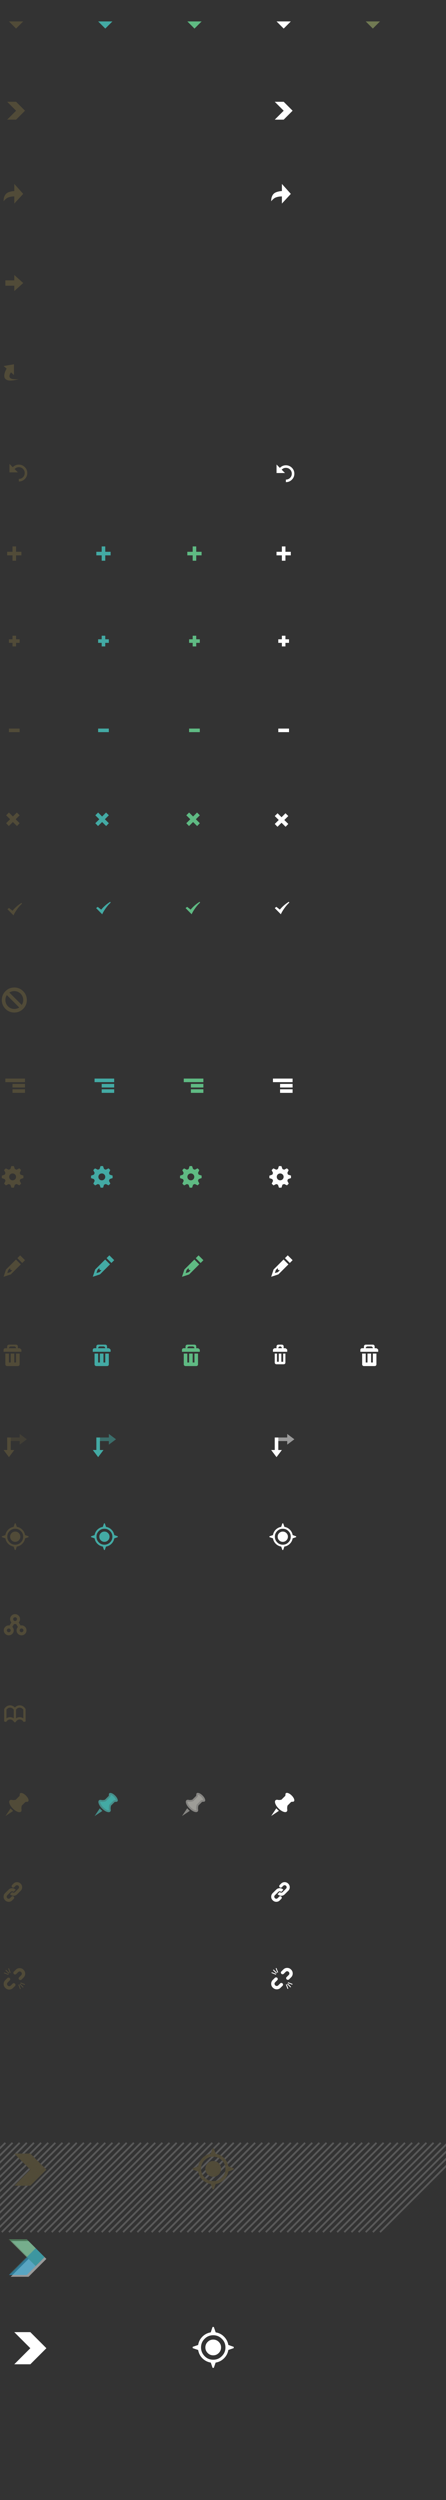 <?xml version="1.0" encoding="utf-8"?>
<!-- Generator: Adobe Illustrator 16.0.4, SVG Export Plug-In . SVG Version: 6.00 Build 0)  -->
<!DOCTYPE svg PUBLIC "-//W3C//DTD SVG 1.1//EN" "http://www.w3.org/Graphics/SVG/1.1/DTD/svg11.dtd">
<svg version="1.1" id="Ebene_1" xmlns="http://www.w3.org/2000/svg" xmlns:xlink="http://www.w3.org/1999/xlink" x="0px" y="0px"
	 width="250px" height="1400px" viewBox="0 0 250 1400" enable-background="new 0 0 250 1400" xml:space="preserve">
<rect x="0" y="0" width="250" height="1400" fill="#333333" stroke="none"/>
<g transform="translate(100 50)" opacity="0.5">
	<g>
		<path fill="#FFFFFF" d="M-84,1215l-10,10h10l10-10l-10-10h-10L-84,1215z"/>
	</g>
</g>
<g transform="translate(150 50)">
	<path fill="#514B38" d="M-141-34l4-4h-8L-141-34z"/>
</g>
<g transform="translate(150 50)">
	<path fill="#43AAA4" d="M-90.984-34l4-4h-8L-90.984-34z"/>
</g>
<g transform="translate(150 50)">
	<path fill="#5FBA83" d="M-40.984-34l4-4h-8L-40.984-34z"/>
</g>
<g transform="translate(150 50)">
	<path fill="#FFFFFF" d="M9.016-34l4-4h-8L9.016-34z"/>
</g>
<g transform="translate(100 50)">
	<path fill="#514B38" d="M-90.984,12l-5,5h5l5-5l-5-5h-5L-90.984,12z"/>
</g>
<g transform="translate(100 50)">
	<path fill="#FFFFFF" d="M59.016,12l-5,5h5l5-5l-5-5h-5L59.016,12z"/>
</g>
<g transform="translate(50 0)">
	<path fill="#514B38" d="M-47.984,112.701c0-0.566,0.039-1.089,0.117-1.567s0.239-0.972,0.483-1.483s0.569-0.944,0.975-1.3
		c0.406-0.356,0.964-0.648,1.675-0.875c0.711-0.228,1.794-0.475,2.75-0.476v-4l5,5.578l-5,5.422v-4
		c-1.511-0.012-2.763,0.289-3.641,0.672s-1.736,1.271-2.358,2.027L-47.984,112.701z"/>
</g>
<g transform="translate(50 0)">
	<path fill="#FFFFFF" d="M102.016,112.701c0-0.566,0.039-1.089,0.117-1.567s0.238-0.972,0.482-1.483s0.569-0.944,0.976-1.3
		c0.405-0.356,0.964-0.648,1.675-0.875c0.711-0.228,1.794-0.475,2.75-0.476v-4l5,5.578l-5,5.422v-4
		c-1.512-0.012-2.764,0.289-3.641,0.672s-1.736,1.271-2.358,2.027L102.016,112.701z"/>
</g>
<g transform="translate(50 50)">
	<path fill="#514B38" d="M-46.984,110h5v3l5-4.5l-5-4.5v3h-5V110z"/>
</g>
<g transform="translate(0 50)">
	<path fill="#514B38" d="M2.016,154.983l1.7,1.45c-0.288,0.478-0.536,0.964-0.742,1.458c-0.206,0.493-0.361,1.017-0.467,1.567
		s-0.128,1.056-0.067,1.517c0.061,0.46,0.262,0.868,0.601,1.225s0.809,0.614,1.407,0.775c0.6,0.161,1.422,0.191,2.468,0.092
		c1.045-0.099,2.268-0.349,3.667-0.75c-0.611,0.067-1.195,0.092-1.75,0.075c-0.556-0.017-1.072-0.053-1.551-0.108
		c-0.478-0.056-0.875-0.175-1.191-0.358c-0.316-0.183-0.545-0.414-0.684-0.691s-0.148-0.65-0.032-1.117s0.375-1.006,0.774-1.617
		l1.684,1.531L7.816,154L2.016,154.983z"/>
</g>
<g transform="translate(0 0)">
	<path fill="#514B38" d="M10.576,260.184h0.033c1.289,0.022,2.392,0.491,3.308,1.408c0.917,0.917,1.375,2.025,1.375,3.325v0.017
		c-0.011,1.3-0.478,2.408-1.4,3.325c-0.922,0.917-2.028,1.375-3.317,1.375h-0.033v-1.433h0.033c0.9,0,1.669-0.317,2.308-0.95
		s0.963-1.406,0.975-2.317v-0.017c0-0.911-0.316-1.687-0.95-2.325s-1.406-0.963-2.317-0.975h-0.017c-0.956,0-1.755,0.35-2.4,1.05
		l1.867,1.867H5.308v-4.767l1.85,1.883C8.102,260.672,9.241,260.183,10.576,260.184L10.576,260.184z"/>
</g>
<g transform="translate(100 0)">
	<path fill="#514B38" d="M-95,410h6v-2h-6V410z"/>
</g>
<g transform="translate(150 0)">
	<path fill="#514B38" d="M-141.217,458.784l2.233,2.217l-1.517,1.583l-2.267-2.25l-2.283,2.25l-1.517-1.583l2.233-2.217
		l-2.233-2.217c1.034-1,1.55-1.523,1.55-1.567l2.25,2.233l2.233-2.233c0,0.044,0.517,0.567,1.55,1.567L-141.217,458.784z"/>
</g>
<g transform="translate(200 0)">
	<path fill="#514B38" d="M-193,309h-3v2h3v3h2v-3h3v-2h-3v-3h-2V309z"/>
</g>
<g transform="translate(300 50)">
	<path fill="#514B38" d="M-293,308h-2v2h2v2h2v-2h2v-2h-2v-2h-2V308z"/>
</g>
<g transform="translate(100 0)">
	<path fill="#43AAA4" d="M-45,410h6v-2h-6V410z"/>
</g>
<g transform="translate(150 0)">
	<path fill="#43AAA4" d="M-91.217,458.784l2.233,2.217l-1.517,1.583l-2.267-2.25l-2.283,2.25l-1.517-1.583l2.233-2.217l-2.233-2.217
		c1.034-1,1.55-1.523,1.55-1.567l2.25,2.233l2.233-2.233c0,0.044,0.517,0.567,1.55,1.567L-91.217,458.784z"/>
</g>
<g transform="translate(200 0)">
	<path fill="#43AAA4" d="M-143,309h-3v2h3v3h2v-3h3v-2h-3v-3h-2V309z"/>
</g>
<g transform="translate(300 50)">
	<path fill="#43AAA4" d="M-243,308h-2v2h2v2h2v-2h2v-2h-2v-2h-2V308z"/>
</g>
<g transform="translate(100 0)">
	<path fill="#5FBA83" d="M6,410h6v-2H6V410z"/>
</g>
<g transform="translate(150 0)">
	<path fill="#5FBA83" d="M-40.217,458.784l2.232,2.217l-1.517,1.583l-2.267-2.25l-2.283,2.25l-1.518-1.583l2.233-2.217l-2.233-2.217
		c1.033-1,1.551-1.523,1.551-1.567l2.25,2.233l2.232-2.233c0,0.044,0.517,0.567,1.55,1.567L-40.217,458.784z"/>
</g>
<g transform="translate(200 0)">
	<path fill="#5FBA83" d="M-92,309h-3v2h3v3h2v-3h3v-2h-3v-3h-2V309z"/>
</g>
<g transform="translate(300 50)">
	<path fill="#5FBA83" d="M-192,308h-2v2h2v2h2v-2h2v-2h-2v-2h-2V308z"/>
</g>
<g transform="translate(100 0)">
	<path fill="#FFFFFF" d="M56,410h6v-2h-6V410z"/>
</g>
<g transform="translate(150 0)">
	<path fill="#FFFFFF" d="M9.367,459.2l2.232,2.217L10.083,463l-2.267-2.25L5.533,463l-1.518-1.583l2.233-2.217l-2.233-2.217
		c1.033-1,1.551-1.523,1.551-1.567l2.25,2.233l2.232-2.233c0,0.044,0.517,0.567,1.55,1.567L9.367,459.2z"/>
</g>
<g transform="translate(200 0)">
	<path fill="#FFFFFF" d="M-42,309h-3v2h3v3h2v-3h3v-2h-3v-3h-2V309z"/>
</g>
<g transform="translate(300 50)">
	<path fill="#FFFFFF" d="M-142,308h-2v2h2v2h2v-2h2v-2h-2v-2h-2V308z"/>
</g>
<g transform="translate(350 0)">
	<path fill="#514B38" d="M-337.918,505.601l0.218,0.482c-1.056,0.979-2.022,2.101-2.9,3.367s-1.483,2.322-1.817,3.167l-3.417-3.467
		l0.884-0.7l1.967,1.55C-341.54,508.255-339.851,506.789-337.918,505.601z"/>
</g>
<g transform="translate(350 0)">
	<path fill="#43AAA4" d="M-288.202,505l0.218,0.482c-1.056,0.979-2.022,2.101-2.9,3.367s-1.483,2.322-1.817,3.167l-3.417-3.467
		l0.884-0.7l1.967,1.55C-291.824,507.654-290.135,506.188-288.202,505z"/>
</g>
<g transform="translate(350 0)">
	<path fill="#5FBA83" d="M-238.067,504.983l0.218,0.482c-1.056,0.979-2.022,2.101-2.9,3.367s-1.483,2.322-1.817,3.167l-3.417-3.467
		l0.884-0.7l1.967,1.55C-241.689,507.638-240,506.172-238.067,504.983z"/>
</g>
<g transform="translate(350 0)">
	<path fill="#FFFFFF" d="M-188.067,504.983l0.218,0.482c-1.056,0.979-2.022,2.101-2.9,3.367s-1.483,2.322-1.817,3.167l-3.417-3.467
		l0.884-0.7l1.967,1.55C-191.689,507.638-190,506.172-188.067,504.983z"/>
</g>
<g transform="translate(0 0)">
	<path fill="#FFFFFF" d="M160.283,260.55h0.033c1.289,0.022,2.392,0.491,3.309,1.408c0.916,0.917,1.375,2.025,1.375,3.325v0.017
		c-0.012,1.3-0.479,2.408-1.4,3.325c-0.922,0.917-2.027,1.375-3.316,1.375h-0.033v-1.433h0.033c0.899,0,1.669-0.317,2.308-0.95
		s0.964-1.406,0.975-2.317v-0.017c0-0.911-0.316-1.687-0.95-2.325c-0.633-0.639-1.405-0.963-2.316-0.975h-0.018
		c-0.955,0-1.755,0.35-2.399,1.05l1.866,1.867h-4.732v-4.767l1.85,1.883C157.811,261.038,158.949,260.549,160.283,260.55
		L160.283,260.55z"/>
</g>
<g transform="translate(400 0)">
	<path fill="#514B38" d="M-391.984,553c1.934,0,3.586,0.686,4.958,2.058s2.058,3.024,2.058,4.958s-0.686,3.584-2.058,4.95
		s-3.024,2.05-4.958,2.05s-3.583-0.684-4.95-2.05c-1.366-1.366-2.05-3.017-2.05-4.95s0.684-3.586,2.05-4.958
		C-395.567,553.686-393.918,553-391.984,553z M-387.367,561.967c0.267-0.611,0.399-1.262,0.399-1.95s-0.133-1.339-0.399-1.95
		c-0.245-0.578-0.601-1.111-1.067-1.6c-0.488-0.467-1.021-0.822-1.6-1.066c-0.611-0.268-1.262-0.4-1.95-0.4s-1.339,0.133-1.95,0.4
		c-0.288,0.121-0.561,0.266-0.816,0.433l6.949,6.95C-387.635,562.527-387.49,562.255-387.367,561.967L-387.367,561.967z
		 M-391.984,565.017c0.667,0,1.316-0.128,1.95-0.383c0.244-0.101,0.517-0.244,0.816-0.433l-6.949-6.95
		c-0.189,0.3-0.333,0.572-0.434,0.817c-0.255,0.633-0.383,1.283-0.383,1.949c0,0.667,0.128,1.316,0.383,1.95
		c0.256,0.601,0.616,1.128,1.083,1.583c0.455,0.467,0.983,0.828,1.583,1.083C-393.301,564.889-392.651,565.017-391.984,565.017z"/>
</g>
<g transform="translate(448 0)">
	<path fill="#514B38" d="M-445,604v2h11v-2H-445z M-441,607v2h7v-2H-441z M-441,610v2h7v-2H-441z"/>
</g>
<g transform="translate(448 0)">
	<path fill="#43AAA4" d="M-395,604v2h11v-2H-395z M-391,607v2h7v-2H-391z M-391,610v2h7v-2H-391z"/>
</g>
<g transform="translate(448 0)">
	<path fill="#5FBA83" d="M-345,604v2h11v-2H-345z M-341,607v2h7v-2H-341z M-341,610v2h7v-2H-341z"/>
</g>
<g transform="translate(679 0)">
	<path fill="#514B38" d="M-667.552,660.299l-0.383,0.951l0.7,1.399l0.083,0.183l-0.967,0.967l-1.601-0.767l-0.95,0.4l-0.482,1.467
		l-0.067,0.2h-1.383l-0.583-1.667l-0.95-0.384l-1.399,0.701l-0.15,0.082l-1-0.967l0.767-1.617l-0.399-0.933l-1.467-0.5l-0.2-0.05
		v-1.383l1.667-0.601l0.383-0.933l-0.7-1.4l-0.083-0.183l0.967-0.968l1.617,0.75l0.934-0.383l0.5-1.482l0.05-0.184h1.383l0.6,1.668
		l0.95,0.383l1.383-0.7l0.184-0.083l0.967,0.967l-0.75,1.6l0.383,0.95l1.483,0.483l0.183,0.066v1.383L-667.552,660.299z
		 M-671.935,660.982c0.533,0,0.989-0.189,1.367-0.566c0.378-0.379,0.566-0.834,0.566-1.367s-0.188-0.986-0.566-1.358
		s-0.834-0.558-1.367-0.558s-0.986,0.186-1.358,0.558s-0.558,0.825-0.558,1.358s0.186,0.988,0.558,1.367
		C-672.921,660.793-672.468,660.982-671.935,660.982z"/>
</g>
<g transform="translate(679 0)">
	<path fill="#43AAA4" d="M-617.552,660.299l-0.383,0.951l0.7,1.399l0.083,0.183l-0.967,0.967l-1.601-0.767l-0.95,0.4l-0.482,1.467
		l-0.067,0.2h-1.383l-0.583-1.667l-0.95-0.384l-1.399,0.701l-0.15,0.082l-1-0.967l0.767-1.617l-0.399-0.933l-1.467-0.5l-0.2-0.05
		v-1.383l1.667-0.601l0.383-0.933l-0.7-1.4l-0.083-0.183l0.967-0.968l1.617,0.75l0.934-0.383l0.5-1.482l0.05-0.184h1.383l0.6,1.668
		l0.95,0.383l1.383-0.7l0.184-0.083l0.967,0.967l-0.75,1.6l0.383,0.95l1.483,0.483l0.183,0.066v1.383L-617.552,660.299z
		 M-621.935,660.982c0.533,0,0.989-0.189,1.367-0.566c0.378-0.379,0.566-0.834,0.566-1.367s-0.188-0.986-0.566-1.358
		s-0.834-0.558-1.367-0.558s-0.986,0.186-1.358,0.558s-0.558,0.825-0.558,1.358s0.186,0.988,0.558,1.367
		C-622.921,660.793-622.468,660.982-621.935,660.982z"/>
</g>
<g transform="translate(679 0)">
	<path fill="#5FBA83" d="M-567.65,660.299l-0.383,0.951l0.7,1.399l0.083,0.183l-0.967,0.967l-1.601-0.767l-0.95,0.4l-0.482,1.467
		l-0.067,0.2h-1.383l-0.583-1.667l-0.95-0.384l-1.399,0.701l-0.15,0.082l-1-0.967l0.767-1.617l-0.399-0.933l-1.467-0.5l-0.2-0.05
		v-1.383l1.667-0.601l0.383-0.933l-0.7-1.4l-0.083-0.183l0.967-0.968l1.617,0.75l0.934-0.383l0.5-1.482l0.05-0.184h1.383l0.6,1.668
		l0.95,0.383l1.383-0.7l0.184-0.083l0.967,0.967l-0.75,1.6l0.383,0.95l1.483,0.483l0.183,0.066v1.383L-567.65,660.299z
		 M-572.033,660.982c0.533,0,0.989-0.189,1.367-0.566c0.378-0.379,0.566-0.834,0.566-1.367s-0.188-0.986-0.566-1.358
		s-0.834-0.558-1.367-0.558s-0.986,0.186-1.358,0.558s-0.558,0.825-0.558,1.358s0.186,0.988,0.558,1.367
		C-573.02,660.793-572.566,660.982-572.033,660.982z"/>
</g>
<g transform="translate(583 0)">
	<path fill="#514B38" d="M-568.984,705.717l-1.567,1.566l-2.717-2.717l1.567-1.566L-568.984,705.717z M-571.334,708.066
		l-5.601,5.584l-0.017,0.032v-0.017l-4.033,1.35l1.333-4.05h-0.017l5.616-5.617L-571.334,708.066z M-576.135,711.334l-1.017-0.15
		l-0.167-1.033l-1.083,1.084l-0.517,1.699l1.699-0.517L-576.135,711.334z"/>
</g>
<g transform="translate(583 0)">
	<path fill="#43AAA4" d="M-518.984,705.701l-1.567,1.566l-2.717-2.717l1.567-1.566L-518.984,705.701z M-521.334,708.051
		l-5.601,5.584l-0.017,0.032v-0.017l-4.033,1.35l1.333-4.05h-0.017l5.616-5.617L-521.334,708.051z M-526.135,711.318l-1.017-0.15
		l-0.167-1.033l-1.083,1.084l-0.517,1.699l1.699-0.517L-526.135,711.318z"/>
</g>
<g transform="translate(583 0)">
	<path fill="#5FBA83" d="M-468.984,705.717l-1.567,1.566l-2.717-2.717l1.567-1.566L-468.984,705.717z M-471.334,708.066
		l-5.601,5.584l-0.017,0.032v-0.017l-4.033,1.35l1.333-4.05h-0.017l5.616-5.617L-471.334,708.066z M-476.135,711.334l-1.017-0.15
		l-0.167-1.033l-1.083,1.084l-0.517,1.699l1.699-0.517L-476.135,711.334z"/>
</g>
<g transform="translate(583 0)">
	<path fill="#FFFFFF" d="M-418.984,705.701l-1.567,1.566l-2.717-2.717l1.567-1.566L-418.984,705.701z M-421.334,708.051
		l-5.601,5.584l-0.017,0.032v-0.017l-4.033,1.35l1.333-4.05h-0.017l5.616-5.617L-421.334,708.051z M-426.135,711.318l-1.017-0.15
		l-0.167-1.033l-1.083,1.084l-0.517,1.699l1.699-0.517L-426.135,711.318z"/>
</g>
<g transform="translate(250 50)">
	<path fill="#514B38" d="M-240,705h1c0.078,0.034,0.172,0.083,0.283,0.15c0.11,0.066,0.258,0.188,0.442,0.366
		c0.184,0.179,0.275,0.34,0.275,0.483v1h-10v-1c0-0.3,0.083-0.533,0.25-0.7c0.167-0.166,0.333-0.256,0.5-0.267L-247,705h1v-1
		c0-0.278,0.103-0.514,0.308-0.708c0.205-0.193,0.436-0.291,0.692-0.292h4c0.278,0,0.514,0.095,0.708,0.283S-240,703.711-240,704
		V705z M-245,705h4c0-0.278-0.1-0.514-0.3-0.708c-0.2-0.193-0.434-0.291-0.7-0.292h-2c-0.267,0-0.5,0.101-0.7,0.3
		C-244.9,704.5-245,704.733-245,705z M-241,708h2v6c0,0.3-0.083,0.534-0.25,0.7s-0.333,0.256-0.5,0.268L-240,715h-6
		c-0.078,0-0.172-0.009-0.283-0.024c-0.11-0.018-0.258-0.109-0.442-0.275S-247,714.3-247,714v-6h2v5h1v-5h2v5h1V708z"/>
</g>
<g transform="translate(250 50)">
	<path fill="#43AAA4" d="M-190,705h1c0.078,0.034,0.172,0.083,0.283,0.15c0.11,0.066,0.258,0.188,0.442,0.366
		c0.184,0.179,0.275,0.34,0.275,0.483v1h-10v-1c0-0.3,0.083-0.533,0.25-0.7c0.167-0.166,0.333-0.256,0.5-0.267L-197,705h1v-1
		c0-0.278,0.103-0.514,0.308-0.708c0.205-0.193,0.436-0.291,0.692-0.292h4c0.278,0,0.514,0.095,0.708,0.283S-190,703.711-190,704
		V705z M-195,705h4c0-0.278-0.1-0.514-0.3-0.708c-0.2-0.193-0.434-0.291-0.7-0.292h-2c-0.267,0-0.5,0.101-0.7,0.3
		C-194.9,704.5-195,704.733-195,705z M-191,708h2v6c0,0.3-0.083,0.534-0.25,0.7s-0.333,0.256-0.5,0.268L-190,715h-6
		c-0.078,0-0.172-0.009-0.283-0.024c-0.11-0.018-0.258-0.109-0.442-0.275S-197,714.3-197,714v-6h2v5h1v-5h2v5h1V708z"/>
</g>
<g transform="translate(250 50)">
	<path fill="#5FBA83" d="M-140,705h1c0.078,0.034,0.172,0.083,0.283,0.15c0.11,0.066,0.258,0.188,0.441,0.366
		c0.185,0.179,0.275,0.34,0.275,0.483v1h-10v-1c0-0.3,0.084-0.533,0.25-0.7c0.166-0.166,0.334-0.256,0.5-0.267L-147,705h1v-1
		c0-0.278,0.103-0.514,0.309-0.708c0.205-0.193,0.436-0.291,0.691-0.292h4c0.277,0,0.514,0.095,0.708,0.283S-140,703.711-140,704
		V705z M-145,705h4c0-0.278-0.1-0.514-0.3-0.708c-0.2-0.193-0.434-0.291-0.7-0.292h-2c-0.267,0-0.5,0.101-0.7,0.3
		C-144.9,704.5-145,704.733-145,705z M-141,708h2v6c0,0.3-0.084,0.534-0.25,0.7s-0.334,0.256-0.5,0.268L-140,715h-6
		c-0.078,0-0.172-0.009-0.283-0.024c-0.11-0.018-0.258-0.109-0.441-0.275c-0.185-0.166-0.275-0.4-0.275-0.7v-6h2v5h1v-5h2v5h1V708z"
		/>
</g>
<g transform="translate(629 0)">
	<path fill="#514B38" d="M-624.984,805h2v7h2l-3,4l-3-4h2V805"/>
</g>
<g transform="translate(629 0)" opacity="0.5">
	<path fill="#514B38" d="M-624.984,807v-2h7v-2l4,3l-4,3v-2H-624.984"/>
</g>
<g transform="translate(629 0)">
	<path fill="#43AAA4" d="M-574.984,805h2v7h2l-3,4l-3-4h2V805"/>
</g>
<g transform="translate(629 0)" opacity="0.5">
	<path fill="#43AAA4" d="M-574.984,807v-2h7v-2l4,3l-4,3v-2H-574.984"/>
</g>
<g transform="translate(724 0)">
	<path fill="#514B38" d="M-707.984,860.799l-1.968,0.684c-0.188,1.166-0.711,2.178-1.566,3.033
		c-0.856,0.855-1.879,1.377-3.067,1.566l-0.667,1.918h-0.45l-0.649-1.918c-1.167-0.188-2.189-0.711-3.067-1.566
		c-0.822-0.822-1.339-1.833-1.55-3.033l-2-0.684v-0.467l2-0.683c0.188-1.178,0.705-2.188,1.55-3.033
		c0.855-0.854,1.872-1.378,3.05-1.567l0.667-1.982h0.45l0.684,1.982c1.199,0.189,2.216,0.711,3.05,1.567
		c0.855,0.855,1.378,1.861,1.566,3.017l1.968,0.701v0.467L-707.984,860.799z M-712.317,863.715c0.878-0.854,1.316-1.91,1.316-3.166
		c0-1.268-0.438-2.312-1.316-3.133c-0.855-0.879-1.905-1.317-3.15-1.317s-2.295,0.438-3.15,1.317c-0.866,0.844-1.3,1.889-1.3,3.133
		c0,1.222,0.434,2.277,1.3,3.166c0.855,0.879,1.905,1.317,3.15,1.317S-713.173,864.594-712.317,863.715z M-715.468,857.683
		c0.789,0,1.464,0.28,2.025,0.842c0.561,0.562,0.842,1.236,0.842,2.024c0,0.789-0.281,1.467-0.842,2.033
		c-0.562,0.566-1.236,0.851-2.025,0.851s-1.464-0.284-2.025-0.851c-0.561-0.566-0.842-1.244-0.842-2.033
		c0-0.788,0.281-1.463,0.842-2.024C-716.932,857.963-716.257,857.683-715.468,857.683z"/>
</g>
<g transform="translate(724 0)">
	<path fill="#43AAA4" d="M-657.984,860.799l-1.968,0.684c-0.188,1.166-0.711,2.178-1.566,3.033
		c-0.856,0.855-1.879,1.377-3.067,1.566l-0.667,1.918h-0.45l-0.649-1.918c-1.167-0.188-2.189-0.711-3.067-1.566
		c-0.822-0.822-1.339-1.833-1.55-3.033l-2-0.684v-0.467l2-0.683c0.188-1.178,0.705-2.188,1.55-3.033
		c0.855-0.854,1.872-1.378,3.05-1.567l0.667-1.982h0.45l0.684,1.982c1.199,0.189,2.216,0.711,3.05,1.567
		c0.855,0.855,1.378,1.861,1.566,3.017l1.968,0.701v0.467L-657.984,860.799z M-662.317,863.715c0.878-0.854,1.316-1.91,1.316-3.166
		c0-1.268-0.438-2.312-1.316-3.133c-0.855-0.879-1.905-1.317-3.15-1.317s-2.295,0.438-3.15,1.317c-0.866,0.844-1.3,1.889-1.3,3.133
		c0,1.222,0.434,2.277,1.3,3.166c0.855,0.879,1.905,1.317,3.15,1.317S-663.173,864.594-662.317,863.715z M-665.468,857.683
		c0.789,0,1.464,0.28,2.025,0.842c0.561,0.562,0.842,1.236,0.842,2.024c0,0.789-0.281,1.467-0.842,2.033
		c-0.562,0.566-1.236,0.851-2.025,0.851s-1.464-0.284-2.025-0.851c-0.561-0.566-0.842-1.244-0.842-2.033
		c0-0.788,0.281-1.463,0.842-2.024C-666.932,857.963-666.257,857.683-665.468,857.683z"/>
</g>
<g transform="translate(250 0)">
	<path fill="#514B38" d="M-237.935,910.217c0.778,0,1.437,0.273,1.975,0.817c0.539,0.545,0.808,1.2,0.808,1.968
		c0,0.766-0.27,1.422-0.808,1.967s-1.197,0.816-1.975,0.816c-0.767,0-1.422-0.271-1.967-0.816c-0.545-0.545-0.817-1.201-0.817-1.967
		c0-0.734,0.25-1.367,0.75-1.9l-1.017-1.667c-0.167,0.044-0.355,0.067-0.567,0.067s-0.4-0.023-0.567-0.067l-0.983,1.616
		c0.534,0.534,0.8,1.184,0.8,1.951c0,0.766-0.272,1.422-0.817,1.967c-0.545,0.545-1.201,0.816-1.967,0.816s-1.422-0.271-1.967-0.816
		c-0.545-0.545-0.817-1.201-0.817-1.967c0-0.768,0.272-1.423,0.817-1.968c0.544-0.544,1.2-0.817,1.967-0.817
		c0.111,0,0.256,0.012,0.433,0.033l1.033-1.683c-0.479-0.533-0.717-1.155-0.717-1.867c0-0.767,0.272-1.423,0.817-1.967
		c0.545-0.545,1.201-0.817,1.967-0.817s1.422,0.272,1.967,0.817c0.545,0.544,0.817,1.2,0.817,1.967c0,0.733-0.239,1.356-0.717,1.867
		l1.017,1.7c0.188-0.033,0.366-0.051,0.533-0.051H-237.935z M-242.617,906.701c0,0.301,0.105,0.553,0.317,0.758
		s0.461,0.309,0.75,0.309s0.539-0.104,0.75-0.309s0.317-0.457,0.317-0.758c0-0.289-0.105-0.535-0.317-0.742
		c-0.211-0.205-0.461-0.309-0.75-0.308s-0.539,0.104-0.75,0.308C-242.512,906.164-242.617,906.411-242.617,906.701z
		 M-245.084,914.067c0.289,0,0.539-0.105,0.75-0.317c0.211-0.211,0.317-0.461,0.317-0.75c0-0.288-0.105-0.538-0.317-0.75
		c-0.211-0.211-0.461-0.316-0.75-0.316s-0.539,0.105-0.75,0.316c-0.211,0.212-0.317,0.462-0.317,0.75
		c0,0.289,0.105,0.539,0.317,0.75C-245.623,913.962-245.373,914.067-245.084,914.067z M-237.935,914.067
		c0.289,0,0.539-0.105,0.75-0.317c0.211-0.211,0.317-0.461,0.317-0.75c0-0.288-0.106-0.538-0.317-0.75
		c-0.211-0.211-0.461-0.316-0.75-0.316c-0.289,0-0.536,0.105-0.742,0.316c-0.206,0.212-0.309,0.462-0.308,0.75
		c0,0.289,0.104,0.539,0.308,0.75C-238.472,913.962-238.225,914.067-237.935,914.067z"/>
</g>
<g transform="translate(300 0)">
	<path fill="#514B38" d="M-291.65,964.5c0.233,0,0.417-0.111,0.551-0.333c0.133-0.233,0.322-0.456,0.566-0.667
		c0.455-0.412,0.973-0.617,1.55-0.617c0.589,0,1.122,0.217,1.601,0.65c0.078,0.066,0.222,0.222,0.433,0.467
		c0.012,0.012,0.028,0.033,0.05,0.066c0.022,0.033,0.039,0.057,0.051,0.067l0.017,0.033v0.017l0.1,0.15l0.15-0.067l0.933-0.25
		v-6.782l-0.066-0.25v-0.018l-0.018-0.033c-0.311-0.434-0.583-0.756-0.816-0.967c-0.723-0.645-1.533-0.967-2.434-0.967
		c-0.922,0-1.732,0.328-2.433,0.982c-0.056,0.045-0.139,0.123-0.25,0.233l-0.25-0.25c-0.745-0.645-1.562-0.967-2.45-0.967
		c-0.911,0-1.717,0.327-2.417,0.983c-0.311,0.277-0.572,0.6-0.783,0.967l-0.017,0.017l-0.067,0.267v6.801l0.917,0.232l0.167,0.083
		l0.1-0.183l0.033-0.051c0.022-0.021,0.047-0.055,0.075-0.1c0.028-0.045,0.064-0.095,0.108-0.15
		c0.044-0.055,0.097-0.115,0.158-0.183c0.061-0.066,0.125-0.128,0.192-0.183c0.455-0.412,0.972-0.617,1.55-0.617
		c0.589,0,1.122,0.217,1.6,0.65c0.155,0.145,0.294,0.3,0.417,0.467l0.117,0.133l0.017,0.033v0.017
		C-292.078,964.395-291.895,964.5-291.65,964.5z M-294.35,961.617h-0.017c-0.733,0-1.405,0.222-2.017,0.666v-4.85
		c0.122-0.199,0.283-0.383,0.483-0.55c0.455-0.411,0.972-0.617,1.55-0.617c0.589,0,1.122,0.217,1.6,0.65
		c0.155,0.145,0.294,0.3,0.417,0.467l0.05,0.05v4.867C-292.939,961.846-293.628,961.617-294.35,961.617L-294.35,961.617z
		 M-288.984,961.617c-0.744,0-1.422,0.222-2.032,0.666v-4.85c0.122-0.199,0.282-0.383,0.482-0.55
		c0.455-0.411,0.973-0.617,1.55-0.617c0.589,0,1.122,0.217,1.601,0.65c0.078,0.066,0.222,0.222,0.433,0.467l0.033,0.05v4.867
		C-287.552,961.846-288.24,961.617-288.984,961.617L-288.984,961.617z"/>
</g>
<g transform="translate(538 0)">
	<path fill="#514B38" d="M-523.459,1005.528c0.618,0.618,1.051,1.248,1.301,1.893c0.25,0.644,0.23,1.104-0.06,1.38
		c-0.144,0.171-0.38,0.242-0.709,0.216c-0.29,0-0.564,0.033-0.828,0.099l-2.03,2.029c-0.092,0.303-0.155,0.625-0.187,0.967
		c-0.032,0.343-0.042,0.605-0.029,0.789l0.02,0.274v-0.02c0.132,0.632,0.046,1.084-0.256,1.36c-0.381,0.394-1.019,0.424-1.912,0.089
		s-1.78-0.943-2.66-1.825c-0.867-0.865-1.468-1.745-1.804-2.639c-0.335-0.895-0.305-1.537,0.089-1.932
		c0.342-0.342,0.899-0.394,1.675-0.156c0.552,0.025,1.104-0.041,1.656-0.199l2.148-2.147c0.041-0.145,0.073-0.381,0.098-0.709
		c-0.04-0.29,0.026-0.533,0.197-0.729c0.29-0.276,0.753-0.294,1.391-0.05C-524.723,1004.46-524.089,1004.896-523.459,1005.528
		L-523.459,1005.528z M-534.948,1016.998l2.876-4.315c0.263,0.314,0.479,0.552,0.651,0.709c0.249,0.25,0.513,0.493,0.789,0.729
		L-534.948,1016.998z"/>
</g>
<g transform="translate(538 0)">
	<g>
		<path fill="#43AAA4" d="M-473.459,1005.528c0.618,0.618,1.051,1.248,1.301,1.893c0.25,0.644,0.23,1.104-0.06,1.38
			c-0.144,0.171-0.38,0.242-0.709,0.216c-0.29,0-0.564,0.033-0.828,0.099l-2.03,2.029c-0.092,0.303-0.155,0.625-0.187,0.967
			c-0.032,0.343-0.042,0.605-0.029,0.789l0.02,0.274v-0.02c0.132,0.632,0.046,1.084-0.256,1.36
			c-0.381,0.394-1.019,0.424-1.912,0.089s-1.78-0.943-2.66-1.825c-0.867-0.865-1.468-1.745-1.804-2.639
			c-0.335-0.895-0.305-1.537,0.089-1.932c0.342-0.342,0.899-0.394,1.675-0.156c0.552,0.025,1.104-0.041,1.656-0.199l2.148-2.147
			c0.041-0.145,0.073-0.381,0.098-0.709c-0.04-0.29,0.026-0.533,0.197-0.729c0.29-0.276,0.753-0.294,1.391-0.05
			C-474.723,1004.46-474.089,1004.896-473.459,1005.528L-473.459,1005.528z M-484.948,1016.998l2.876-4.315
			c0.263,0.314,0.479,0.552,0.651,0.709c0.249,0.25,0.513,0.493,0.789,0.729L-484.948,1016.998z"/>
	</g>
</g>
<g transform="translate(538 0)">
	<g>
		<path fill="#9E9D98" d="M-424.459,1005.481c0.618,0.618,1.051,1.248,1.302,1.893c0.249,0.644,0.229,1.104-0.061,1.38
			c-0.145,0.171-0.38,0.242-0.709,0.216c-0.29,0-0.564,0.033-0.828,0.099l-2.029,2.029c-0.093,0.303-0.155,0.625-0.188,0.967
			c-0.032,0.343-0.041,0.605-0.028,0.789l0.02,0.274v-0.02c0.131,0.632,0.046,1.084-0.257,1.36
			c-0.381,0.394-1.019,0.424-1.912,0.089s-1.78-0.943-2.66-1.824c-0.867-0.866-1.468-1.746-1.804-2.64
			c-0.335-0.895-0.305-1.537,0.089-1.931c0.342-0.342,0.899-0.395,1.676-0.157c0.552,0.025,1.104-0.041,1.655-0.199l2.147-2.147
			c0.041-0.145,0.073-0.381,0.099-0.709c-0.039-0.29,0.026-0.533,0.197-0.729c0.29-0.276,0.753-0.293,1.391-0.05
			C-425.724,1004.413-425.09,1004.85-424.459,1005.481L-424.459,1005.481z M-435.948,1016.951l2.876-4.315
			c0.264,0.314,0.479,0.552,0.651,0.709c0.25,0.25,0.513,0.493,0.789,0.73L-435.948,1016.951z"/>
	</g>
</g>
<g transform="translate(538 0)">
	<path fill="#FFFFFF" d="M-374.495,1005.481c0.618,0.618,1.051,1.248,1.302,1.893c0.249,0.644,0.229,1.104-0.061,1.38
		c-0.145,0.171-0.38,0.242-0.709,0.216c-0.289,0-0.564,0.033-0.828,0.099l-2.029,2.029c-0.093,0.303-0.155,0.625-0.188,0.967
		c-0.032,0.343-0.041,0.605-0.029,0.789l0.02,0.274v-0.02c0.133,0.632,0.047,1.084-0.256,1.36c-0.381,0.394-1.019,0.424-1.912,0.089
		s-1.78-0.943-2.66-1.825c-0.867-0.865-1.468-1.745-1.804-2.639c-0.335-0.895-0.306-1.537,0.089-1.932
		c0.342-0.342,0.899-0.394,1.676-0.156c0.552,0.025,1.104-0.041,1.655-0.199l2.147-2.147c0.041-0.145,0.073-0.381,0.099-0.709
		c-0.04-0.29,0.026-0.533,0.197-0.729c0.29-0.276,0.753-0.294,1.391-0.05C-375.76,1004.413-375.125,1004.85-374.495,1005.481
		L-374.495,1005.481z M-385.984,1016.951l2.877-4.315c0.263,0.314,0.479,0.552,0.65,0.709c0.25,0.25,0.514,0.493,0.789,0.729
		L-385.984,1016.951z"/>
</g>
<g transform="translate(493 0)">
	<path fill="#514B38" d="M-485.367,1061.634c0.767,0,1.422-0.272,1.967-0.817l2-2c0.545-0.545,0.817-1.2,0.817-1.967
		c0-0.744-0.272-1.4-0.817-1.967l-0.083-0.083c-0.556-0.533-1.211-0.8-1.967-0.8c-0.778,0-1.434,0.267-1.967,0.8l-0.817,0.833
		c-0.167,0.166-0.25,0.367-0.25,0.6c0,0.234,0.083,0.434,0.25,0.601c0.167,0.178,0.369,0.267,0.608,0.267
		c0.238,0,0.441-0.089,0.607-0.267l0.817-0.817c0.2-0.199,0.45-0.3,0.75-0.3c0.288,0,0.538,0.101,0.75,0.3l0.083,0.083
		c0.2,0.212,0.3,0.462,0.3,0.75c0,0.3-0.1,0.55-0.3,0.75l-2,2c-0.2,0.2-0.45,0.3-0.75,0.3c-0.278,0-0.528-0.1-0.75-0.3l-0.083-0.083
		l-1.217,1.217l0.1,0.084C-486.773,1061.36-486.124,1061.633-485.367,1061.634L-485.367,1061.634z M-488.134,1065.017
		c0.778,0,1.434-0.272,1.968-0.817l0.866-0.866c0.167-0.167,0.25-0.366,0.25-0.601c0-0.232-0.083-0.434-0.25-0.6
		c-0.166-0.178-0.369-0.268-0.607-0.268c-0.239,0-0.441,0.084-0.608,0.25l-0.867,0.867c-0.211,0.212-0.461,0.317-0.75,0.317
		c-0.288,0-0.538-0.105-0.75-0.317l-0.083-0.082c-0.199-0.212-0.3-0.462-0.3-0.75c0-0.289,0.101-0.539,0.3-0.75l2-1.983
		c0.2-0.212,0.45-0.317,0.75-0.317c0.289,0,0.539,0.105,0.75,0.317l0.083,0.083l1.218-1.217l-0.25-0.25
		c-0.067-0.066-0.14-0.117-0.218-0.15c-0.466-0.334-0.994-0.5-1.583-0.5c-0.777,0-1.434,0.272-1.967,0.816l-2,1.983
		c-0.533,0.534-0.8,1.189-0.8,1.968c-0.022,0.744,0.245,1.4,0.8,1.967l0.083,0.082
		C-489.534,1064.744-488.877,1065.017-488.134,1065.017L-488.134,1065.017z"/>
</g>
<g transform="translate(493 0)">
	<path fill="#FFFFFF" d="M-335.368,1061.634c0.768,0,1.422-0.272,1.967-0.817l2-2c0.545-0.545,0.818-1.2,0.818-1.967
		c0-0.744-0.273-1.4-0.818-1.967l-0.082-0.083c-0.557-0.533-1.211-0.8-1.967-0.8c-0.779,0-1.434,0.267-1.967,0.8l-0.818,0.833
		c-0.166,0.166-0.25,0.367-0.25,0.6c0,0.234,0.084,0.434,0.25,0.601c0.168,0.178,0.369,0.267,0.609,0.267
		c0.238,0,0.441-0.089,0.607-0.267l0.816-0.817c0.201-0.199,0.451-0.3,0.75-0.3c0.289,0,0.539,0.101,0.75,0.3l0.084,0.083
		c0.199,0.212,0.299,0.462,0.299,0.75c0,0.3-0.1,0.55-0.299,0.75l-2,2c-0.201,0.2-0.451,0.3-0.75,0.3c-0.279,0-0.529-0.1-0.75-0.3
		l-0.084-0.083l-1.217,1.217l0.1,0.084C-336.774,1061.36-336.124,1061.633-335.368,1061.634L-335.368,1061.634z M-338.136,1065.017
		c0.779,0,1.434-0.272,1.969-0.817l0.865-0.866c0.168-0.167,0.25-0.366,0.25-0.601c0-0.232-0.082-0.434-0.25-0.6
		c-0.166-0.178-0.369-0.268-0.607-0.268s-0.441,0.084-0.607,0.25l-0.867,0.867c-0.211,0.212-0.461,0.317-0.75,0.317
		s-0.539-0.105-0.75-0.317l-0.084-0.082c-0.199-0.212-0.299-0.462-0.299-0.75c0-0.289,0.1-0.539,0.299-0.75l2-1.983
		c0.201-0.212,0.451-0.317,0.75-0.317c0.289,0,0.539,0.105,0.75,0.317l0.084,0.083l1.217-1.217l-0.25-0.25
		c-0.066-0.066-0.139-0.117-0.217-0.15c-0.467-0.334-0.994-0.5-1.584-0.5c-0.777,0-1.434,0.272-1.967,0.816l-2,1.983
		c-0.533,0.534-0.799,1.189-0.799,1.968c-0.023,0.744,0.244,1.4,0.799,1.967l0.084,0.082c0.566,0.545,1.223,0.817,1.967,0.817
		H-338.136z"/>
</g>
<g transform="translate(200 50)">
	<path fill="#514B38" d="M-186.766,1057.399l-1.2,1.217c-0.055,0.045-0.13,0.092-0.225,0.143c-0.094,0.049-0.258,0.074-0.492,0.074
		s-0.439-0.094-0.617-0.283c-0.178-0.199-0.267-0.405-0.267-0.617c0-0.211,0.044-0.371,0.133-0.482l0.133-0.167l1.217-1.2
		c0.222-0.244,0.333-0.517,0.333-0.816c0-0.301-0.111-0.572-0.333-0.817l-0.1-0.083c-0.233-0.233-0.5-0.35-0.8-0.35
		c-0.322,0-0.6,0.116-0.833,0.35l-1.083,1.083c-0.188,0.188-0.411,0.283-0.667,0.283c-0.256,0-0.478-0.095-0.667-0.283
		c-0.188-0.188-0.283-0.411-0.283-0.667s0.094-0.473,0.283-0.65l1.1-1.1c0.589-0.589,1.3-0.883,2.133-0.883h0.017
		c0.822,0,1.528,0.294,2.117,0.883l0.1,0.1c0.588,0.589,0.883,1.3,0.883,2.133C-185.884,1056.099-186.179,1056.81-186.766,1057.399
		L-186.766,1057.399z M-194.049,1054.666l-0.95-2.467l-0.433,0.183l0.933,2.45L-194.049,1054.666z M-194.749,1054.899l-1.867-1.85
		l-0.35,0.332l1.867,1.867L-194.749,1054.899z M-195.166,1055.499l-2.467-0.933l-0.167,0.433l2.467,0.95L-195.166,1055.499z
		 M-197.066,1058.899l1.217-1.2c0.055-0.045,0.13-0.095,0.225-0.149c0.094-0.056,0.258-0.084,0.492-0.084s0.439,0.101,0.617,0.301
		c0.178,0.232,0.264,0.441,0.258,0.625c-0.006,0.184-0.053,0.33-0.142,0.441l-0.133,0.184l-1.2,1.217
		c-0.233,0.222-0.35,0.488-0.35,0.8c0,0.322,0.117,0.6,0.35,0.833l0.083,0.083c0.222,0.222,0.495,0.333,0.817,0.333
		c0.322,0,0.595-0.111,0.817-0.333l1.1-1.101c0.178-0.188,0.395-0.282,0.65-0.282s0.478,0.095,0.667,0.282
		c0.189,0.189,0.284,0.412,0.283,0.668c0,0.256-0.095,0.479-0.283,0.666l-1.1,1.084c-0.589,0.6-1.3,0.899-2.133,0.899
		c-0.822,0-1.533-0.3-2.133-0.899l-0.1-0.084c-0.588-0.588-0.883-1.305-0.883-2.149c0-0.812,0.294-1.522,0.883-2.133
		L-197.066,1058.899z M-185.982,1061.134l-2.467-0.934l-0.167,0.434l2.467,0.949L-185.982,1061.134z M-186.816,1062.767
		l-1.867-1.867l-0.333,0.333l1.867,1.866L-186.816,1062.767z M-188.332,1063.767l-0.95-2.467l-0.433,0.166l0.933,2.467
		L-188.332,1063.767z"/>
</g>
<g transform="translate(200 50)">
	<path fill="#FFFFFF" d="M-36.803,1057.267l-1.201,1.217c-0.055,0.045-0.13,0.092-0.225,0.143c-0.094,0.049-0.258,0.074-0.492,0.074
		c-0.232,0-0.438-0.094-0.617-0.283c-0.178-0.199-0.267-0.405-0.267-0.617c0-0.211,0.044-0.371,0.134-0.482l0.133-0.167l1.217-1.2
		c0.222-0.244,0.333-0.517,0.333-0.816c0-0.301-0.111-0.572-0.333-0.817l-0.1-0.083c-0.234-0.233-0.5-0.35-0.801-0.35
		c-0.322,0-0.6,0.116-0.833,0.35l-1.083,1.083c-0.188,0.188-0.41,0.283-0.667,0.283c-0.256,0-0.478-0.095-0.667-0.283
		c-0.188-0.188-0.283-0.411-0.283-0.667s0.095-0.473,0.283-0.65l1.1-1.1c0.59-0.589,1.301-0.883,2.134-0.883h0.017
		c0.822,0,1.527,0.294,2.117,0.883l0.1,0.1c0.589,0.589,0.883,1.3,0.883,2.133c0,0.834-0.294,1.545-0.883,2.134L-36.803,1057.267z
		 M-44.086,1054.533l-0.95-2.467l-0.433,0.183l0.933,2.45L-44.086,1054.533z M-44.786,1054.767l-1.867-1.85l-0.351,0.332
		l1.867,1.867L-44.786,1054.767z M-45.203,1055.366l-2.467-0.933l-0.168,0.433l2.468,0.95L-45.203,1055.366z M-47.104,1058.767
		l1.217-1.2c0.056-0.045,0.131-0.095,0.226-0.149c0.095-0.056,0.259-0.084,0.491-0.084c0.234,0,0.439,0.101,0.617,0.301
		c0.178,0.232,0.265,0.441,0.258,0.625c-0.006,0.184-0.053,0.33-0.142,0.441l-0.133,0.184l-1.2,1.217
		c-0.232,0.222-0.35,0.488-0.35,0.8c0,0.322,0.117,0.6,0.35,0.833l0.083,0.083c0.222,0.222,0.495,0.333,0.817,0.333
		s0.595-0.111,0.816-0.333l1.101-1.101c0.178-0.188,0.395-0.282,0.649-0.282c0.256,0,0.479,0.095,0.668,0.282
		c0.189,0.189,0.283,0.412,0.282,0.668s-0.095,0.479-0.282,0.666l-1.101,1.084c-0.589,0.6-1.3,0.899-2.133,0.899
		c-0.822,0-1.533-0.3-2.134-0.899l-0.1-0.084c-0.588-0.588-0.883-1.305-0.883-2.149c0-0.812,0.295-1.522,0.883-2.133
		L-47.104,1058.767z M-36.02,1061.001l-2.467-0.934l-0.167,0.434l2.467,0.949L-36.02,1061.001z M-36.854,1062.634l-1.867-1.867
		l-0.332,0.333l1.866,1.866L-36.854,1062.634z M-38.369,1063.634l-0.95-2.467l-0.433,0.166l0.933,2.467L-38.369,1063.634z"/>
</g>
<g transform="translate(250 50)">
	<path fill="#FFFFFF" d="M-91,705h1c0.078,0.034,0.172,0.083,0.283,0.15c0.11,0.066,0.258,0.188,0.441,0.366
		C-89.091,705.695-89,705.856-89,706v1h-8v-1c0-0.3,0.162-0.489,0.328-0.656c0.166-0.166,0.506-0.333,0.672-0.344l0,0h1v-1
		c0-0.278,0.103-0.514,0.309-0.708c0.205-0.193,0.436-0.291,0.691-0.292h2c0.277,0,0.514,0.095,0.708,0.283S-91,703.711-91,704V705z
		 M-94,705h2c0-0.278-0.1-0.514-0.3-0.708c-0.2-0.193-0.434-0.291-0.7-0.292l0,0c-0.267,0-0.5,0.101-0.7,0.3
		C-93.9,704.5-94,704.733-94,705z M-91.271,708.021l1.25-0.021v5c0,0.3-0.084,0.534-0.25,0.7s-0.334,0.256-0.5,0.268l-0.25,0.032
		H-95c-0.078,0-0.172-0.009-0.283-0.024c-0.11-0.018-0.258-0.109-0.441-0.275C-95.909,713.534-96,713.3-96,713v-5h1.255v4.578h1.016
		V708l1.428,0.021v4.578h1.031V708.021z"/>
</g>
<g opacity="0.2">
	<line fill="none" stroke="#F2F2F2" stroke-miterlimit="10" x1="-51" y1="1250" x2="-0.974" y2="1199.975"/>
	<line fill="none" stroke="#F2F2F2" stroke-miterlimit="10" x1="-47" y1="1250" x2="3.025" y2="1199.975"/>
	<line fill="none" stroke="#F2F2F2" stroke-miterlimit="10" x1="-43" y1="1250" x2="7.026" y2="1199.975"/>
	<line fill="none" stroke="#F2F2F2" stroke-miterlimit="10" x1="-39" y1="1250" x2="11.026" y2="1199.975"/>
	<line fill="none" stroke="#F2F2F2" stroke-miterlimit="10" x1="-35" y1="1250" x2="15.025" y2="1199.975"/>
	<line fill="none" stroke="#F2F2F2" stroke-miterlimit="10" x1="-31" y1="1250" x2="19.026" y2="1199.975"/>
	<line fill="none" stroke="#F2F2F2" stroke-miterlimit="10" x1="-27" y1="1250" x2="23.026" y2="1199.975"/>
	<line fill="none" stroke="#F2F2F2" stroke-miterlimit="10" x1="-23" y1="1250" x2="27.025" y2="1199.975"/>
	<line fill="none" stroke="#F2F2F2" stroke-miterlimit="10" x1="-19" y1="1250" x2="31.026" y2="1199.975"/>
	<line fill="none" stroke="#F2F2F2" stroke-miterlimit="10" x1="-15" y1="1250" x2="35.026" y2="1199.975"/>
	<line fill="none" stroke="#F2F2F2" stroke-miterlimit="10" x1="-11" y1="1250" x2="39.025" y2="1199.975"/>
	<line fill="none" stroke="#F2F2F2" stroke-miterlimit="10" x1="-7" y1="1250" x2="43.026" y2="1199.975"/>
	<line fill="none" stroke="#F2F2F2" stroke-miterlimit="10" x1="-3" y1="1250" x2="47.026" y2="1199.975"/>
	<line fill="none" stroke="#F2F2F2" stroke-miterlimit="10" x1="1" y1="1250" x2="51.025" y2="1199.975"/>
	<line fill="none" stroke="#F2F2F2" stroke-miterlimit="10" x1="5" y1="1250" x2="55.025" y2="1199.975"/>
	<line fill="none" stroke="#F2F2F2" stroke-miterlimit="10" x1="9" y1="1250" x2="59.025" y2="1199.975"/>
	<line fill="none" stroke="#F2F2F2" stroke-miterlimit="10" x1="13" y1="1250" x2="63.025" y2="1199.975"/>
	<line fill="none" stroke="#F2F2F2" stroke-miterlimit="10" x1="17" y1="1250" x2="67.025" y2="1199.975"/>
	<line fill="none" stroke="#F2F2F2" stroke-miterlimit="10" x1="21" y1="1250" x2="71.025" y2="1199.975"/>
	<line fill="none" stroke="#F2F2F2" stroke-miterlimit="10" x1="25" y1="1250" x2="75.025" y2="1199.975"/>
	<line fill="none" stroke="#F2F2F2" stroke-miterlimit="10" x1="29" y1="1250" x2="79.025" y2="1199.975"/>
	<line fill="none" stroke="#F2F2F2" stroke-miterlimit="10" x1="33" y1="1250" x2="83.025" y2="1199.975"/>
	<line fill="none" stroke="#F2F2F2" stroke-miterlimit="10" x1="37" y1="1250" x2="87.025" y2="1199.975"/>
	<line fill="none" stroke="#F2F2F2" stroke-miterlimit="10" x1="41" y1="1250" x2="91.025" y2="1199.975"/>
	<line fill="none" stroke="#F2F2F2" stroke-miterlimit="10" x1="45" y1="1250" x2="95.025" y2="1199.975"/>
	<line fill="none" stroke="#F2F2F2" stroke-miterlimit="10" x1="49" y1="1250" x2="99.025" y2="1199.975"/>
	<line fill="none" stroke="#F2F2F2" stroke-miterlimit="10" x1="53" y1="1250" x2="103.025" y2="1199.975"/>
	<line fill="none" stroke="#F2F2F2" stroke-miterlimit="10" x1="57" y1="1250" x2="107.025" y2="1199.975"/>
	<line fill="none" stroke="#F2F2F2" stroke-miterlimit="10" x1="61" y1="1250" x2="111.025" y2="1199.975"/>
	<line fill="none" stroke="#F2F2F2" stroke-miterlimit="10" x1="65" y1="1250" x2="115.025" y2="1199.975"/>
	<line fill="none" stroke="#F2F2F2" stroke-miterlimit="10" x1="69" y1="1250" x2="119.025" y2="1199.975"/>
	<line fill="none" stroke="#F2F2F2" stroke-miterlimit="10" x1="73" y1="1250" x2="123.025" y2="1199.975"/>
	<line fill="none" stroke="#F2F2F2" stroke-miterlimit="10" x1="77" y1="1250" x2="127.025" y2="1199.975"/>
	<line fill="none" stroke="#F2F2F2" stroke-miterlimit="10" x1="81" y1="1250" x2="131.025" y2="1199.975"/>
	<line fill="none" stroke="#F2F2F2" stroke-miterlimit="10" x1="85" y1="1250" x2="135.025" y2="1199.975"/>
	<line fill="none" stroke="#F2F2F2" stroke-miterlimit="10" x1="89" y1="1250" x2="139.025" y2="1199.975"/>
	<line fill="none" stroke="#F2F2F2" stroke-miterlimit="10" x1="93" y1="1250" x2="143.025" y2="1199.975"/>
	<line fill="none" stroke="#F2F2F2" stroke-miterlimit="10" x1="97" y1="1250" x2="147.025" y2="1199.975"/>
	<line fill="none" stroke="#F2F2F2" stroke-miterlimit="10" x1="101" y1="1250" x2="151.025" y2="1199.975"/>
	<line fill="none" stroke="#F2F2F2" stroke-miterlimit="10" x1="105" y1="1250" x2="155.025" y2="1199.975"/>
	<line fill="none" stroke="#F2F2F2" stroke-miterlimit="10" x1="109" y1="1250" x2="159.025" y2="1199.975"/>
	<line fill="none" stroke="#F2F2F2" stroke-miterlimit="10" x1="113" y1="1250" x2="163.025" y2="1199.975"/>
	<line fill="none" stroke="#F2F2F2" stroke-miterlimit="10" x1="117" y1="1250" x2="167.025" y2="1199.975"/>
	<line fill="none" stroke="#F2F2F2" stroke-miterlimit="10" x1="121" y1="1250" x2="171.025" y2="1199.975"/>
	<line fill="none" stroke="#F2F2F2" stroke-miterlimit="10" x1="125" y1="1250" x2="175.025" y2="1199.975"/>
	<line fill="none" stroke="#F2F2F2" stroke-miterlimit="10" x1="129" y1="1250" x2="179.025" y2="1199.975"/>
	<line fill="none" stroke="#F2F2F2" stroke-miterlimit="10" x1="133" y1="1250" x2="183.025" y2="1199.975"/>
	<line fill="none" stroke="#F2F2F2" stroke-miterlimit="10" x1="137" y1="1250" x2="187.025" y2="1199.975"/>
	<line fill="none" stroke="#F2F2F2" stroke-miterlimit="10" x1="141" y1="1250" x2="191.025" y2="1199.975"/>
	<line fill="none" stroke="#F2F2F2" stroke-miterlimit="10" x1="145" y1="1250" x2="195.025" y2="1199.975"/>
	<line fill="none" stroke="#F2F2F2" stroke-miterlimit="10" x1="149" y1="1250" x2="199.025" y2="1199.975"/>
	<line fill="none" stroke="#F2F2F2" stroke-miterlimit="10" x1="153" y1="1250" x2="203.025" y2="1199.975"/>
	<line fill="none" stroke="#F2F2F2" stroke-miterlimit="10" x1="157" y1="1250" x2="207.025" y2="1199.975"/>
	<line fill="none" stroke="#F2F2F2" stroke-miterlimit="10" x1="161" y1="1250" x2="211.025" y2="1199.975"/>
	<line fill="none" stroke="#F2F2F2" stroke-miterlimit="10" x1="165" y1="1250" x2="215.025" y2="1199.975"/>
	<line fill="none" stroke="#F2F2F2" stroke-miterlimit="10" x1="169" y1="1250" x2="219.025" y2="1199.975"/>
	<line fill="none" stroke="#F2F2F2" stroke-miterlimit="10" x1="173" y1="1250" x2="223.025" y2="1199.975"/>
	<line fill="none" stroke="#F2F2F2" stroke-miterlimit="10" x1="177" y1="1250" x2="227.025" y2="1199.975"/>
	<line fill="none" stroke="#F2F2F2" stroke-miterlimit="10" x1="181" y1="1250" x2="231.025" y2="1199.975"/>
	<line fill="none" stroke="#F2F2F2" stroke-miterlimit="10" x1="185" y1="1250" x2="235.025" y2="1199.975"/>
	<line fill="none" stroke="#F2F2F2" stroke-miterlimit="10" x1="189" y1="1250" x2="239.025" y2="1199.975"/>
	<line fill="none" stroke="#F2F2F2" stroke-miterlimit="10" x1="193" y1="1250" x2="243.025" y2="1199.975"/>
	<line fill="none" stroke="#F2F2F2" stroke-miterlimit="10" x1="197" y1="1250" x2="247.025" y2="1199.975"/>
	<line fill="none" stroke="#F2F2F2" stroke-miterlimit="10" x1="201" y1="1250" x2="251.025" y2="1199.975"/>
	<line fill="none" stroke="#F2F2F2" stroke-miterlimit="10" x1="205" y1="1250" x2="255.025" y2="1199.975"/>
	<line fill="none" stroke="#F2F2F2" stroke-miterlimit="10" x1="209" y1="1250" x2="259.025" y2="1199.975"/>
	<line fill="none" stroke="#F2F2F2" stroke-miterlimit="10" x1="213" y1="1250" x2="263.025" y2="1199.975"/>
</g>
<g transform="translate(100 50)">
	<path fill="#514B38" d="M-83,1165l-9,9h9l9-9l-9-9h-9L-83,1165z"/>
</g>
<g transform="translate(724 0)">
	<path fill="#514B38" d="M-592.997,1214.946l-3.021,1.05c-0.29,1.789-1.092,3.343-2.405,4.655c-1.314,1.314-2.884,2.114-4.708,2.404
		l-1.023,2.944h-0.691l-0.996-2.944c-1.792-0.289-3.361-1.09-4.709-2.404c-1.263-1.261-2.056-2.813-2.379-4.655l-3.07-1.05v-0.717
		l3.07-1.047c0.289-1.809,1.081-3.359,2.379-4.656c1.312-1.312,2.874-2.115,4.682-2.406l1.023-3.043h0.691l1.049,3.043
		c1.841,0.291,3.401,1.092,4.682,2.406c1.313,1.312,2.115,2.856,2.404,4.63l3.021,1.077v0.717L-592.997,1214.946z
		 M-599.648,1219.423c1.348-1.312,2.021-2.933,2.021-4.86c0-1.945-0.673-3.548-2.021-4.809c-1.313-1.349-2.925-2.021-4.836-2.021
		s-3.523,0.673-4.836,2.021c-1.329,1.296-1.995,2.899-1.995,4.809c0,1.875,0.666,3.496,1.995,4.86
		c1.312,1.349,2.925,2.022,4.836,2.022S-600.962,1220.771-599.648,1219.423z M-604.484,1210.163c1.212,0,2.247,0.431,3.108,1.292
		c0.861,0.862,1.293,1.897,1.293,3.107c0,1.212-0.432,2.251-1.293,3.121s-1.896,1.306-3.108,1.306c-1.211,0-2.247-0.436-3.108-1.306
		s-1.293-1.909-1.293-3.121c0-1.21,0.432-2.245,1.293-3.107C-606.731,1210.594-605.695,1210.163-604.484,1210.163z"/>
</g>
<g opacity="0.6">
	<g transform="translate(100 50)">
		<path fill="#5FBA83" d="M-85,1214l5-5l-5-5h-10L-85,1214"/>
	</g>
	<g transform="translate(100 50)">
		<path fill="#2FAEDE" d="M-85,1214l-10,10h10l5-5L-85,1214"/>
	</g>
	<g transform="translate(100 50)">
		<path fill="#0094A5" d="M-80,1219l5-5l-5-5l-5,5l0,0"/>
	</g>
</g>
<g transform="translate(100 50)" opacity="0.2">
	<path fill="none" stroke="#514B38" stroke-miterlimit="10" d="M-84.975,1204.435l-9.587-0.021l9.587,9.587l-9,9"/>
</g>
<g transform="translate(538 0)" opacity="0.3">
	<g>
		<path fill="#4D4D4D" d="M-475.966,1005.078c0.062,0.016,0.14,0.04,0.235,0.076c0.501,0.19,1.022,0.555,1.549,1.083
			c0.516,0.516,0.878,1.037,1.076,1.547c0.038,0.096,0.062,0.174,0.077,0.235c-0.337,0.006-0.667,0.049-0.982,0.127l-0.27,0.067
			l-0.196,0.196l-2.03,2.029l-0.177,0.177l-0.073,0.238c-0.112,0.367-0.188,0.759-0.226,1.165c-0.038,0.398-0.047,0.71-0.031,0.954
			l0.02,0.274l0.72-0.033l-0.701,0.146c0.058,0.277,0.038,0.418,0.048,0.418l0,0l-0.02,0.019l-0.021,0.022
			c0,0-0.034,0.017-0.127,0.017c-0.125,0-0.35-0.029-0.718-0.167c-0.754-0.282-1.529-0.819-2.305-1.597
			c-0.76-0.758-1.29-1.526-1.574-2.281c-0.227-0.606-0.167-0.848-0.15-0.866c0.009-0.005,0.052-0.018,0.133-0.018
			c0.099,0,0.276,0.019,0.552,0.103l0.121,0.037l0.126,0.006c0.092,0.004,0.184,0.006,0.275,0.006c0.567,0,1.14-0.081,1.702-0.243
			l0.249-0.071l0.183-0.183l2.148-2.147l0.185-0.185l0.071-0.252C-476.039,1005.766-475.998,1005.487-475.966,1005.078
			 M-476.155,1004.049c-0.252,0-0.456,0.073-0.61,0.221c-0.171,0.196-0.237,0.439-0.197,0.729c-0.025,0.328-0.058,0.564-0.098,0.709
			l-2.148,2.147c-0.476,0.137-0.951,0.204-1.427,0.204c-0.076,0-0.153-0.001-0.229-0.005c-0.318-0.098-0.6-0.146-0.845-0.146
			c-0.352,0-0.629,0.102-0.831,0.303c-0.394,0.395-0.424,1.037-0.089,1.932c0.336,0.894,0.937,1.773,1.804,2.639
			c0.88,0.882,1.767,1.49,2.66,1.825c0.41,0.153,0.767,0.23,1.069,0.23c0.356,0,0.637-0.106,0.843-0.319
			c0.303-0.276,0.388-0.729,0.256-1.36v0.02l-0.02-0.274c-0.013-0.184-0.003-0.446,0.029-0.789c0.032-0.342,0.095-0.664,0.187-0.967
			l2.03-2.029c0.263-0.065,0.538-0.099,0.828-0.099c0.044,0.004,0.087,0.005,0.128,0.005c0.263,0,0.457-0.073,0.581-0.221
			c0.29-0.276,0.31-0.736,0.06-1.38c-0.25-0.645-0.684-1.274-1.301-1.893c-0.63-0.632-1.264-1.068-1.9-1.311
			C-475.673,1004.105-475.933,1004.049-476.155,1004.049L-476.155,1004.049z M-482.087,1012.685l-2.876,4.315l4.316-2.877
			c-0.276-0.236-0.54-0.479-0.789-0.729C-481.608,1013.236-481.824,1012.999-482.087,1012.685L-482.087,1012.685z"/>
	</g>
</g>
<g transform="translate(538 0)" opacity="0.3">
	<g>
		<path fill="#4D4D4D" d="M-427.002,1005.029c0.062,0.016,0.14,0.04,0.235,0.076c0.5,0.19,1.021,0.555,1.548,1.082
			c0.517,0.518,0.879,1.038,1.076,1.549c0.037,0.096,0.062,0.173,0.077,0.234c-0.337,0.006-0.667,0.049-0.981,0.127l-0.27,0.067
			l-0.196,0.196l-2.031,2.029l-0.177,0.177l-0.073,0.24c-0.111,0.366-0.187,0.758-0.226,1.163c-0.038,0.41-0.048,0.714-0.029,0.954
			l0.02,0.274l0.717-0.033l-0.699,0.146c0.058,0.277,0.037,0.419,0.049,0.419l0,0l-0.021,0.019l-0.021,0.022
			c0,0-0.034,0.017-0.127,0.017c-0.125,0-0.351-0.029-0.719-0.167c-0.754-0.282-1.529-0.819-2.305-1.597
			c-0.76-0.758-1.289-1.526-1.573-2.281c-0.229-0.609-0.163-0.852-0.15-0.866c0.01-0.005,0.052-0.018,0.134-0.018
			c0.099,0,0.275,0.019,0.553,0.103l0.12,0.037l0.126,0.006c0.092,0.004,0.184,0.006,0.274,0.006c0.567,0,1.14-0.081,1.702-0.243
			l0.249-0.071l0.183-0.183l2.147-2.147l0.184-0.184l0.071-0.25C-427.075,1005.72-427.034,1005.44-427.002,1005.029 M-427.191,1004
			c-0.253,0-0.456,0.073-0.61,0.221c-0.171,0.196-0.237,0.439-0.197,0.729c-0.025,0.328-0.058,0.564-0.099,0.709l-2.147,2.147
			c-0.476,0.137-0.951,0.204-1.427,0.204c-0.076,0-0.152-0.001-0.229-0.005c-0.318-0.098-0.6-0.146-0.845-0.146
			c-0.353,0-0.63,0.102-0.831,0.303c-0.395,0.395-0.424,1.037-0.089,1.932c0.336,0.894,0.937,1.773,1.804,2.639
			c0.88,0.882,1.767,1.49,2.66,1.825c0.41,0.153,0.767,0.23,1.069,0.23c0.355,0,0.637-0.106,0.843-0.319
			c0.303-0.276,0.388-0.729,0.257-1.36v0.02l-0.02-0.274c-0.014-0.184-0.004-0.446,0.028-0.789c0.032-0.342,0.095-0.664,0.187-0.967
			l2.031-2.029c0.263-0.065,0.537-0.099,0.827-0.099c0.044,0.004,0.087,0.005,0.128,0.005c0.263,0,0.457-0.073,0.581-0.221
			c0.29-0.276,0.31-0.736,0.06-1.38c-0.25-0.645-0.684-1.274-1.301-1.893c-0.631-0.632-1.264-1.068-1.9-1.311
			C-426.709,1004.057-426.97,1004-427.191,1004L-427.191,1004z M-433.123,1012.636l-2.877,4.315l4.316-2.877
			c-0.275-0.236-0.539-0.479-0.789-0.729C-432.645,1013.188-432.86,1012.95-433.123,1012.636L-433.123,1012.636z"/>
	</g>
</g>
<g transform="translate(150 50)">
	<path fill="#717A53" d="M59-34l4-4h-8L59-34z"/>
</g>
<g transform="translate(448 0)">
	<path fill="#FFFFFF" d="M-295,604v2h11v-2H-295z M-291,607v2h7v-2H-291z M-291,610v2h7v-2H-291z"/>
</g>
<g transform="translate(679 0)">
	<path fill="#FFFFFF" d="M-517.567,660.299l-0.383,0.951l0.7,1.399l0.083,0.183l-0.967,0.967l-1.601-0.767l-0.95,0.4l-0.482,1.467
		l-0.067,0.2h-1.383l-0.583-1.667l-0.95-0.384l-1.399,0.701l-0.15,0.082l-1-0.967l0.767-1.617l-0.399-0.933l-1.467-0.5l-0.2-0.05
		v-1.383l1.667-0.601l0.383-0.933l-0.7-1.4l-0.083-0.183l0.967-0.968l1.617,0.75l0.934-0.383l0.5-1.482l0.05-0.184h1.383l0.6,1.668
		l0.95,0.383l1.383-0.7l0.184-0.083l0.967,0.967l-0.75,1.6l0.383,0.95l1.483,0.483l0.183,0.066v1.383L-517.567,660.299z
		 M-521.95,660.982c0.533,0,0.989-0.189,1.367-0.566c0.378-0.379,0.566-0.834,0.566-1.367s-0.188-0.986-0.566-1.358
		s-0.834-0.558-1.367-0.558s-0.986,0.186-1.358,0.558s-0.558,0.825-0.558,1.358s0.186,0.988,0.558,1.367
		C-522.937,660.793-522.483,660.982-521.95,660.982z"/>
</g>
<g transform="translate(629 0)">
	<path fill="#FFFFFF" d="M-475,805h2v7h2l-3,4l-3-4h2V805"/>
</g>
<g transform="translate(629 0)" opacity="0.5">
	<path fill="#FFFFFF" d="M-475,807v-2h7v-2l4,3l-4,3v-2H-475"/>
</g>
<g transform="translate(724 0)">
	<path fill="#FFFFFF" d="M-558,860.799l-1.968,0.684c-0.188,1.166-0.711,2.178-1.566,3.033c-0.856,0.855-1.879,1.377-3.067,1.566
		l-0.667,1.918h-0.45l-0.649-1.918c-1.167-0.188-2.189-0.711-3.067-1.566c-0.822-0.822-1.339-1.833-1.55-3.033l-2-0.684v-0.467
		l2-0.683c0.188-1.178,0.705-2.188,1.55-3.033c0.855-0.854,1.872-1.378,3.05-1.567l0.667-1.982h0.45l0.684,1.982
		c1.199,0.189,2.216,0.711,3.05,1.567c0.855,0.855,1.378,1.861,1.566,3.017l1.968,0.701v0.467L-558,860.799z M-562.333,863.715
		c0.878-0.854,1.316-1.91,1.316-3.166c0-1.268-0.438-2.312-1.316-3.133c-0.855-0.879-1.905-1.317-3.15-1.317
		s-2.295,0.438-3.15,1.317c-0.866,0.844-1.3,1.889-1.3,3.133c0,1.222,0.434,2.277,1.3,3.166c0.855,0.879,1.905,1.317,3.15,1.317
		S-563.188,864.594-562.333,863.715z M-565.483,857.683c0.789,0,1.464,0.28,2.025,0.842c0.561,0.562,0.842,1.236,0.842,2.024
		c0,0.789-0.281,1.467-0.842,2.033c-0.562,0.566-1.236,0.851-2.025,0.851s-1.464-0.284-2.025-0.851
		c-0.561-0.566-0.842-1.244-0.842-2.033c0-0.788,0.281-1.463,0.842-2.024C-566.947,857.963-566.272,857.683-565.483,857.683z"/>
</g>
<g transform="translate(100 50)">
	<path fill="#FFFFFF" d="M-83,1265l-9,9h9l9-9l-9-9h-9L-83,1265z"/>
</g>
<g transform="translate(724 0)">
	<path fill="#FFFFFF" d="M-592.997,1314.946l-3.021,1.05c-0.29,1.789-1.092,3.343-2.405,4.655c-1.314,1.314-2.884,2.114-4.708,2.404
		l-1.023,2.944h-0.691l-0.996-2.944c-1.792-0.289-3.361-1.09-4.709-2.404c-1.263-1.261-2.056-2.813-2.379-4.655l-3.07-1.05v-0.717
		l3.07-1.047c0.289-1.809,1.081-3.359,2.379-4.656c1.312-1.312,2.874-2.115,4.682-2.406l1.023-3.043h0.691l1.049,3.043
		c1.841,0.291,3.401,1.092,4.682,2.406c1.313,1.312,2.115,2.856,2.404,4.63l3.021,1.077v0.717L-592.997,1314.946z
		 M-599.648,1319.423c1.348-1.312,2.021-2.933,2.021-4.86c0-1.945-0.673-3.548-2.021-4.809c-1.313-1.349-2.925-2.021-4.836-2.021
		s-3.523,0.673-4.836,2.021c-1.329,1.296-1.995,2.899-1.995,4.809c0,1.875,0.666,3.496,1.995,4.86
		c1.312,1.349,2.925,2.022,4.836,2.022S-600.962,1320.771-599.648,1319.423z M-604.484,1310.163c1.212,0,2.247,0.431,3.108,1.292
		c0.861,0.862,1.293,1.897,1.293,3.107c0,1.212-0.432,2.251-1.293,3.121s-1.896,1.306-3.108,1.306c-1.211,0-2.247-0.436-3.108-1.306
		s-1.293-1.909-1.293-3.121c0-1.21,0.432-2.245,1.293-3.107C-606.731,1310.594-605.695,1310.163-604.484,1310.163z"/>
</g>
<g transform="translate(250 50)">
	<path fill="#FFFFFF" d="M-40,705h1c0.078,0.034,0.172,0.083,0.283,0.15c0.11,0.066,0.258,0.188,0.441,0.366
		C-38.091,705.695-38,705.856-38,706v1h-10v-1c0-0.3,0.084-0.533,0.25-0.7c0.166-0.166,0.334-0.256,0.5-0.267L-47,705h1v-1
		c0-0.278,0.103-0.514,0.309-0.708c0.205-0.193,0.436-0.291,0.691-0.292h4c0.277,0,0.514,0.095,0.708,0.283S-40,703.711-40,704V705z
		 M-45,705h4c0-0.278-0.1-0.514-0.3-0.708c-0.2-0.193-0.434-0.291-0.7-0.292h-2c-0.267,0-0.5,0.101-0.7,0.3
		C-44.9,704.5-45,704.733-45,705z M-41,708h2v6c0,0.3-0.084,0.534-0.25,0.7s-0.334,0.256-0.5,0.268L-40,715h-6
		c-0.078,0-0.172-0.009-0.283-0.024c-0.11-0.018-0.258-0.109-0.441-0.275C-46.909,714.534-47,714.3-47,714v-6h2v5h1v-5h2v5h1V708z"
		/>
</g>
</svg>
